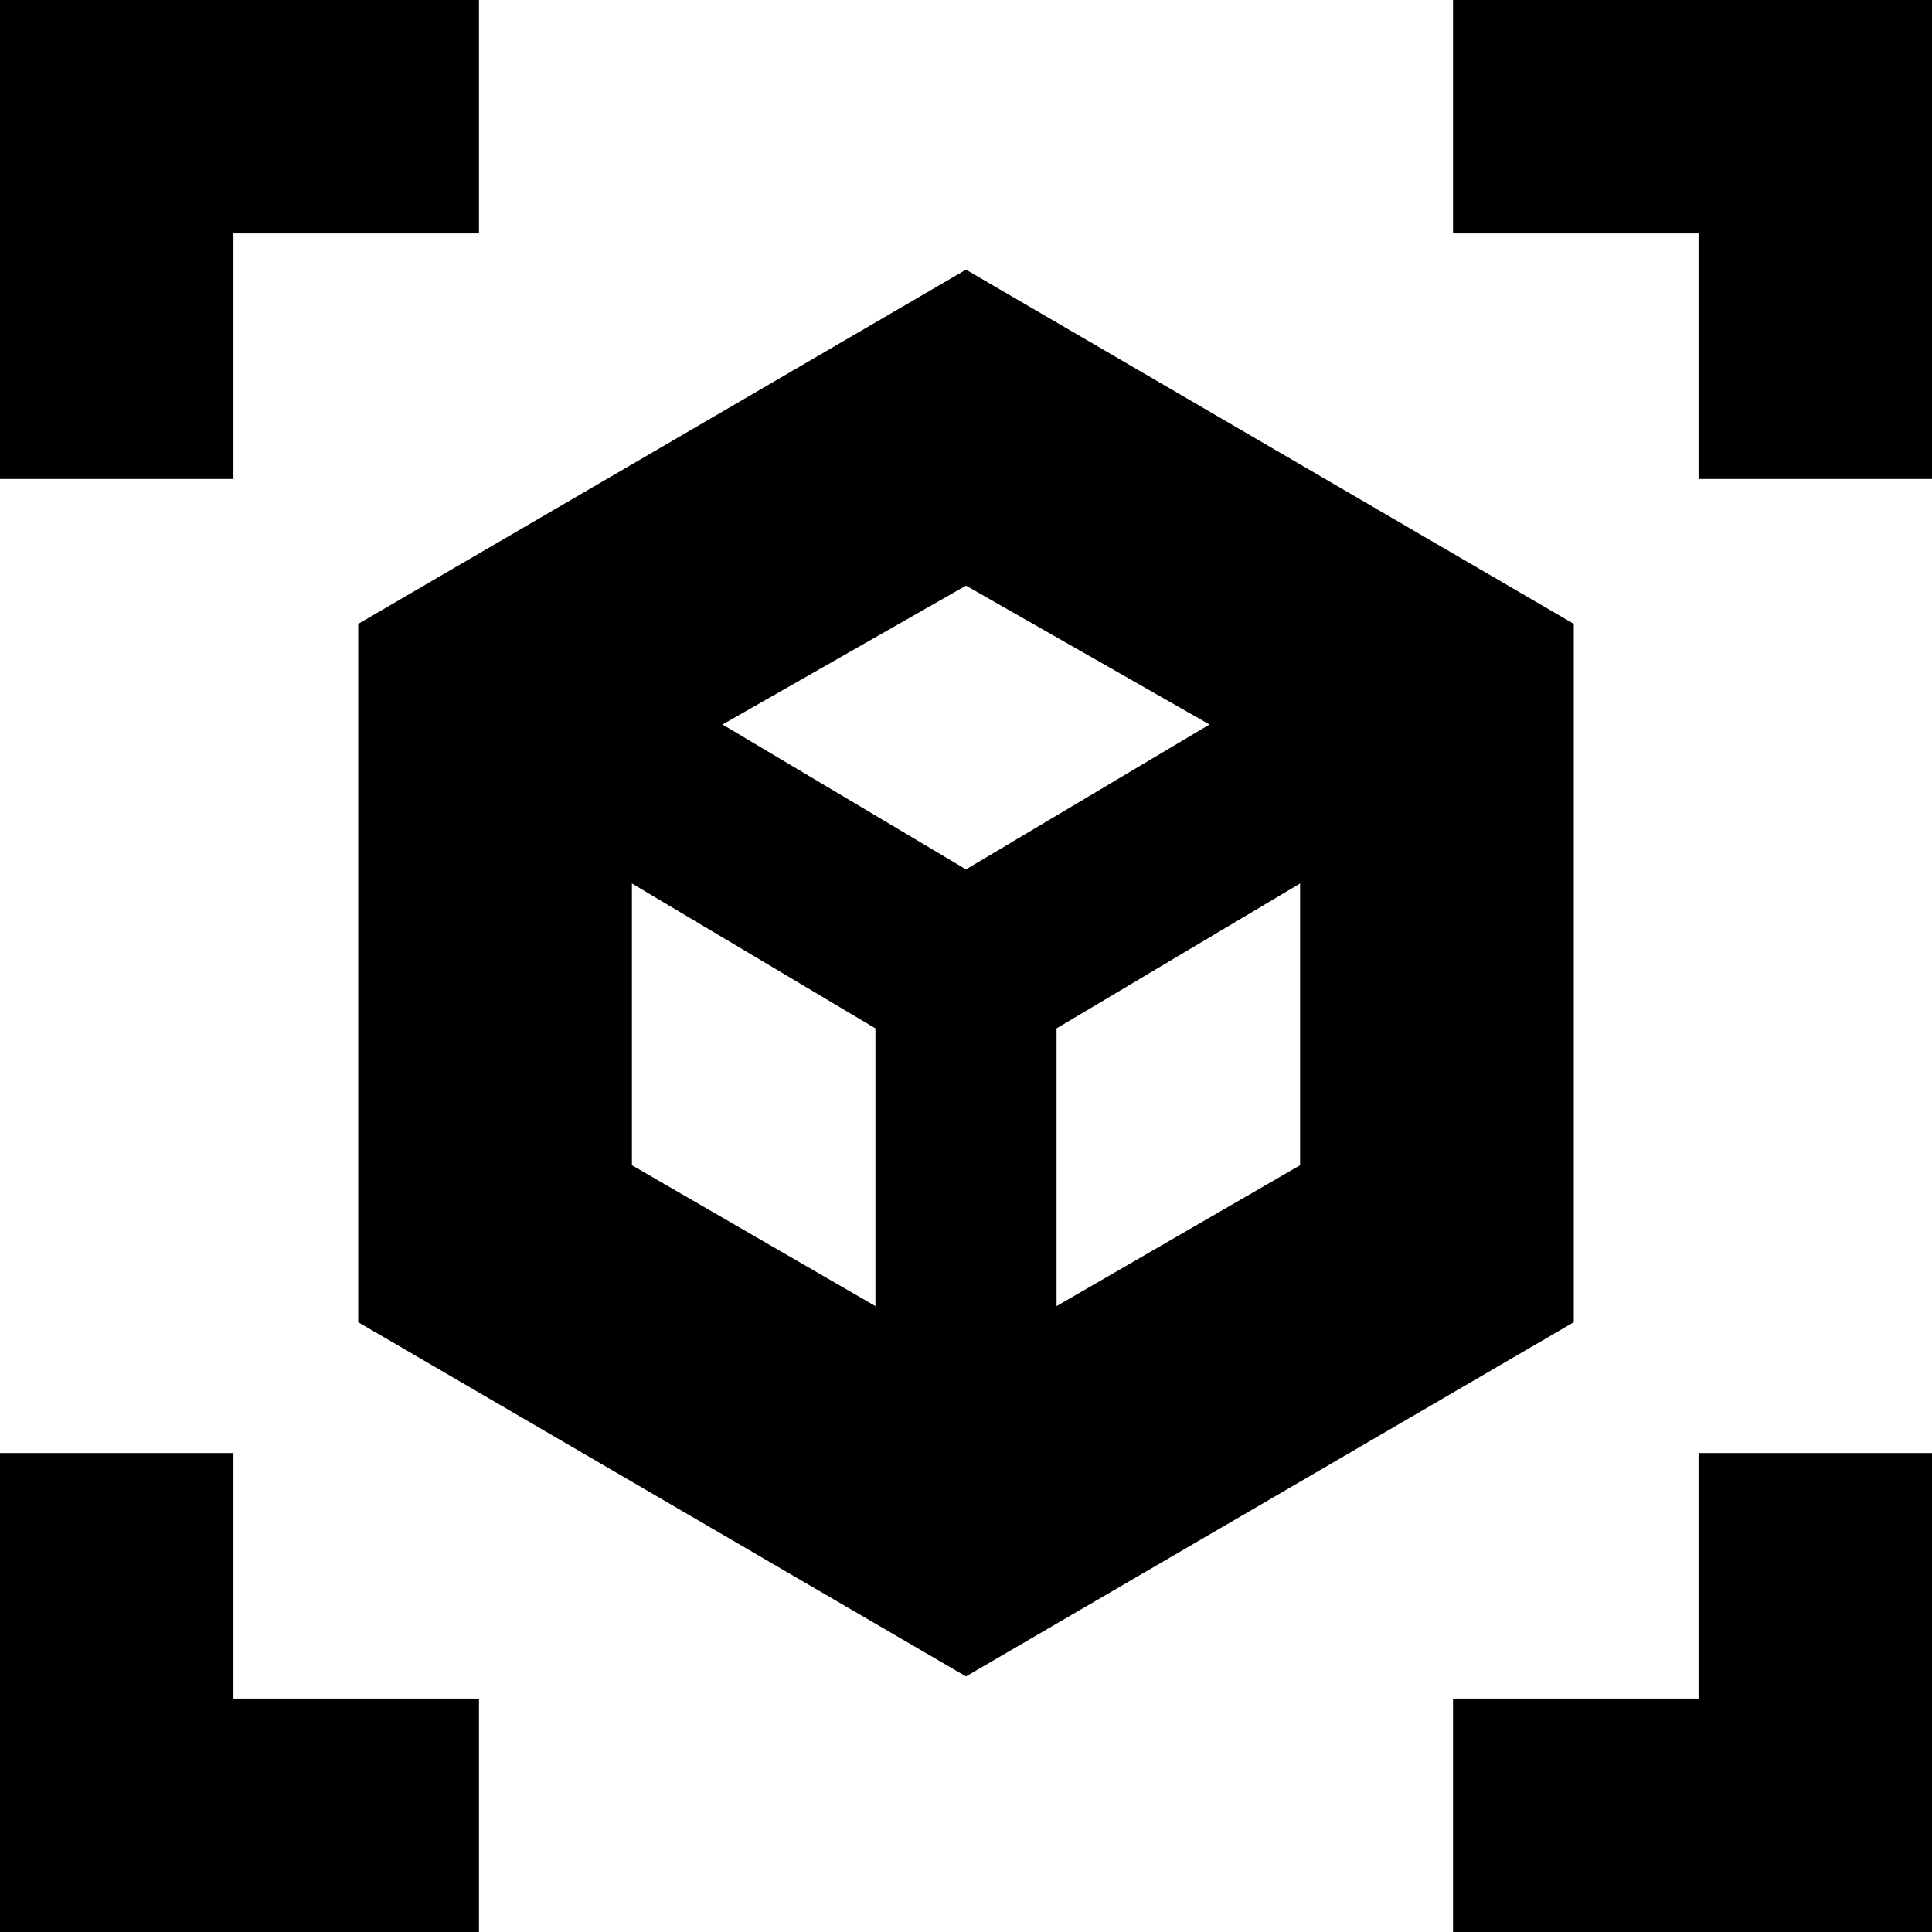 <svg xmlns="http://www.w3.org/2000/svg" height="24" width="24"><path d="m12 20.825-7.55-4.4V7.75L12 3.35l7.55 4.4v8.675Zm-1.125-4.6v-3.45l-3.025-1.8v3.5Zm2.25 0 3.025-1.75v-3.5l-3.025 1.8ZM-.125 5.95V-.125H5.95V2.9H2.9v3.05ZM5.95 24.125H-.125V18.05H2.9v3.05h3.05Zm12.1 0V21.1h3.05v-3.05h3.025v6.075ZM21.1 5.95V2.9h-3.05V-.125h6.075V5.95ZM12 10.8 15.025 9 12 7.275 8.975 9Zm0 1.975Zm0-1.975Zm1.125 1.975Zm-2.25 0Z"/></svg>